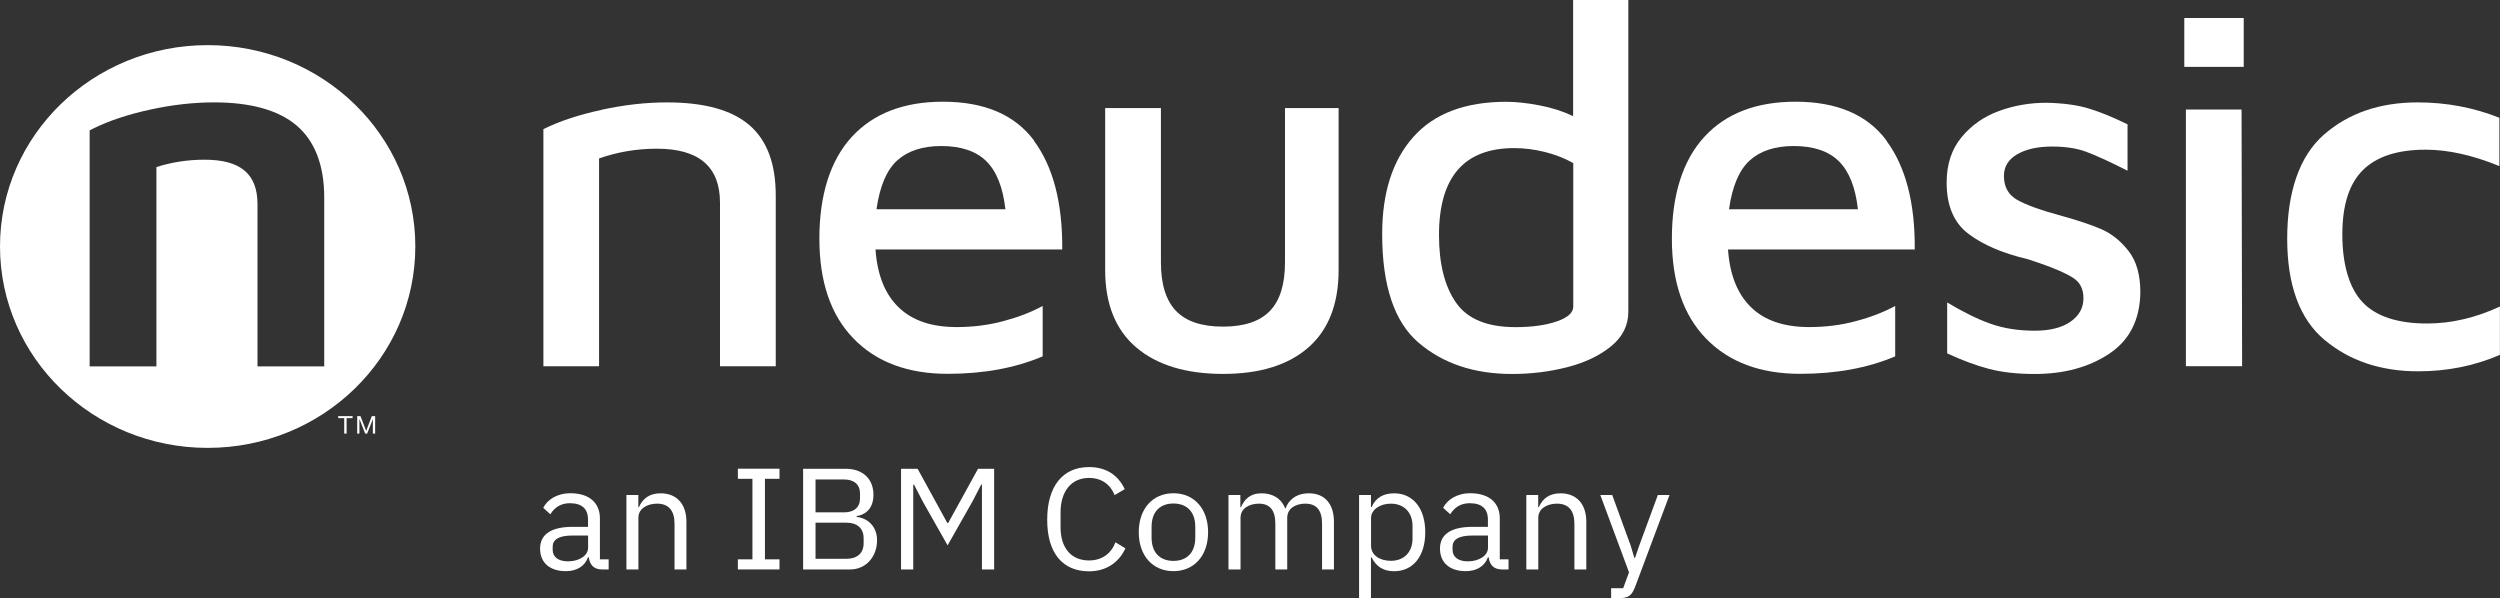 <svg width="117" height="28" viewBox="0 0 117 28" fill="none" xmlns="http://www.w3.org/2000/svg">
<rect x="0" y="0" width="117" height="28" fill="#333333" stroke="none"/>
<g clip-path="url(#clip0_2116_4132)">
<path d="M28.176 26.65C27.767 26.65 27.598 26.407 27.555 26.083H27.519C27.365 26.507 26.985 26.73 26.482 26.73C25.721 26.73 25.276 26.326 25.276 25.676C25.276 25.025 25.764 24.656 26.809 24.656H27.519V24.312C27.519 23.818 27.239 23.55 26.669 23.55C26.238 23.55 25.951 23.752 25.757 24.068L25.424 23.765C25.617 23.393 26.052 23.084 26.698 23.084C27.562 23.084 28.076 23.522 28.076 24.26V26.177H28.485V26.65H28.173H28.176ZM27.523 25.637V25.063H26.784C26.148 25.063 25.865 25.251 25.865 25.589V25.731C25.865 26.076 26.145 26.271 26.576 26.271C27.125 26.271 27.523 25.992 27.523 25.637Z" fill="white"/>
<path d="M29.317 26.65V23.167H29.874V23.734H29.902C30.078 23.341 30.383 23.087 30.918 23.087C31.657 23.087 32.124 23.574 32.124 24.416V26.65H31.568V24.51C31.568 23.891 31.288 23.571 30.753 23.571C30.308 23.571 29.877 23.786 29.877 24.232V26.65H29.321H29.317Z" fill="white"/>
<path d="M34.532 26.65V26.177H35.214V22.408H34.532V21.935H36.48V22.408H35.799V26.177H36.48V26.65H34.532Z" fill="white"/>
<path d="M37.583 21.939H39.581C40.382 21.939 40.877 22.419 40.877 23.153C40.877 23.887 40.41 24.107 40.091 24.152V24.194C40.439 24.214 41.046 24.503 41.046 25.286C41.046 26.069 40.511 26.65 39.793 26.65H37.586V21.939H37.583ZM38.167 23.978H39.51C39.969 23.978 40.249 23.741 40.249 23.324V23.094C40.249 22.676 39.969 22.44 39.51 22.44H38.167V23.978ZM38.167 26.152H39.61C40.113 26.152 40.418 25.895 40.418 25.422V25.192C40.418 24.719 40.113 24.461 39.61 24.461H38.167V26.149V26.152Z" fill="white"/>
<path d="M42.166 21.939H42.944L44.337 24.479H44.373L45.772 21.939H46.526V26.65H45.955V22.68H45.919L45.51 23.47L44.347 25.523L43.185 23.47L42.776 22.68H42.74V26.65H42.169V21.939H42.166Z" fill="white"/>
<path d="M49.009 24.322C49.009 22.749 49.741 21.859 50.965 21.859C51.773 21.859 52.329 22.238 52.638 22.892L52.164 23.17C51.97 22.683 51.565 22.367 50.965 22.367C50.129 22.367 49.634 23.007 49.634 23.974V24.677C49.634 25.641 50.129 26.229 50.965 26.229C51.586 26.229 52.01 25.892 52.203 25.38L52.67 25.662C52.365 26.323 51.773 26.737 50.965 26.737C49.741 26.737 49.009 25.898 49.009 24.326V24.322Z" fill="white"/>
<path d="M53.294 24.907C53.294 23.8 53.955 23.084 54.917 23.084C55.878 23.084 56.539 23.8 56.539 24.907C56.539 26.013 55.878 26.73 54.917 26.73C53.955 26.73 53.294 26.013 53.294 24.907ZM55.939 25.157V24.656C55.939 23.922 55.516 23.564 54.917 23.564C54.317 23.564 53.894 23.922 53.894 24.656V25.157C53.894 25.892 54.317 26.25 54.917 26.25C55.516 26.25 55.939 25.892 55.939 25.157Z" fill="white"/>
<path d="M57.493 26.65V23.167H58.049V23.734H58.078C58.24 23.376 58.491 23.087 59.047 23.087C59.521 23.087 59.952 23.296 60.149 23.797H60.163C60.296 23.418 60.644 23.087 61.258 23.087C61.99 23.087 62.428 23.574 62.428 24.416V26.65H61.872V24.51C61.872 23.894 61.627 23.571 61.086 23.571C60.648 23.571 60.242 23.786 60.242 24.232V26.65H59.686V24.51C59.686 23.891 59.442 23.571 58.914 23.571C58.477 23.571 58.057 23.786 58.057 24.232V26.65H57.5H57.493Z" fill="white"/>
<path d="M63.605 23.167H64.161V23.734H64.19C64.377 23.296 64.746 23.087 65.242 23.087C66.139 23.087 66.702 23.797 66.702 24.91C66.702 26.024 66.139 26.733 65.242 26.733C64.746 26.733 64.405 26.518 64.19 26.086H64.161V28.003H63.605V23.17V23.167ZM66.106 25.206V24.611C66.106 23.992 65.715 23.571 65.091 23.571C64.581 23.571 64.165 23.856 64.165 24.239V25.537C64.165 25.989 64.581 26.246 65.091 26.246C65.719 26.246 66.106 25.829 66.106 25.206Z" fill="white"/>
<path d="M70.291 26.65C69.882 26.65 69.713 26.407 69.67 26.083H69.634C69.48 26.507 69.099 26.73 68.597 26.73C67.84 26.73 67.391 26.326 67.391 25.676C67.391 25.025 67.879 24.656 68.924 24.656H69.634V24.312C69.634 23.818 69.354 23.55 68.784 23.55C68.353 23.55 68.066 23.752 67.872 24.068L67.538 23.765C67.732 23.393 68.166 23.084 68.812 23.084C69.677 23.084 70.19 23.522 70.19 24.26V26.177H70.6V26.65H70.287H70.291ZM69.638 25.637V25.063H68.898C68.263 25.063 67.98 25.251 67.98 25.589V25.731C67.98 26.076 68.26 26.271 68.69 26.271C69.239 26.271 69.638 25.992 69.638 25.637Z" fill="white"/>
<path d="M71.432 26.65V23.167H71.988V23.734H72.017C72.193 23.341 72.498 23.087 73.033 23.087C73.772 23.087 74.239 23.574 74.239 24.416V26.65H73.682V24.51C73.682 23.891 73.402 23.571 72.868 23.571C72.423 23.571 71.992 23.786 71.992 24.232V26.65H71.436H71.432Z" fill="white"/>
<path d="M77.584 23.167H78.133L76.525 27.461C76.363 27.878 76.22 28 75.689 28H75.401V27.527H75.965L76.238 26.786L74.895 23.167H75.452L76.317 25.537L76.485 26.104H76.521L76.715 25.537L77.587 23.167H77.584Z" fill="white"/>
<path d="M28.147 5.139C29.217 4.906 30.236 4.792 31.216 4.792C32.953 4.792 34.238 5.143 35.063 5.849C35.892 6.556 36.305 7.655 36.305 9.148V17.14H33.696V9.485C33.696 7.801 32.712 6.959 30.742 6.959C29.798 6.959 28.898 7.112 28.036 7.415V17.14H25.431V6.044C26.174 5.675 27.081 5.373 28.147 5.143V5.139Z" fill="white"/>
<path d="M48.385 6.583C49.285 7.794 49.73 9.492 49.713 11.674H40.974C41.056 12.861 41.415 13.765 42.054 14.381C42.693 15.001 43.597 15.307 44.774 15.307C45.535 15.307 46.264 15.216 46.96 15.028C47.656 14.844 48.266 14.607 48.797 14.319V16.678C47.505 17.224 46.027 17.495 44.354 17.495C42.485 17.495 41.013 16.945 39.947 15.846C38.878 14.746 38.347 13.188 38.347 11.162C38.347 9.137 38.853 7.509 39.861 6.409C40.87 5.31 42.294 4.76 44.132 4.76C46.07 4.76 47.487 5.366 48.392 6.576L48.385 6.583ZM41.989 7.509C41.494 7.958 41.171 8.72 41.02 9.795H47.053C46.938 8.769 46.641 8.017 46.16 7.544C45.679 7.071 44.975 6.834 44.049 6.834C43.174 6.834 42.485 7.06 41.989 7.509Z" fill="white"/>
<path d="M53.176 16.26C52.207 15.432 51.722 14.225 51.722 12.638V5.056H54.331V12.276C54.331 13.303 54.568 14.061 55.038 14.552C55.508 15.042 56.244 15.286 57.235 15.286C58.225 15.286 58.961 15.042 59.431 14.552C59.905 14.061 60.138 13.303 60.138 12.276V5.056H62.647V12.638C62.647 14.228 62.173 15.435 61.233 16.26C60.289 17.088 58.957 17.499 57.235 17.499C55.512 17.499 54.145 17.085 53.176 16.26Z" fill="white"/>
<path d="M76.206 0V14.59C76.206 15.234 75.933 15.773 75.388 16.215C74.842 16.657 74.153 16.98 73.328 17.189C72.499 17.398 71.648 17.502 70.769 17.502C68.996 17.502 67.542 17.019 66.397 16.044C65.256 15.074 64.686 13.376 64.686 10.954C64.686 9.012 65.174 7.495 66.15 6.403C67.126 5.31 68.576 4.764 70.496 4.764C70.945 4.764 71.461 4.819 72.046 4.931C72.635 5.042 73.159 5.213 73.622 5.435V0H76.202H76.206ZM73.625 7.631C73.227 7.405 72.786 7.234 72.297 7.112C71.809 6.991 71.332 6.931 70.869 6.931C68.518 6.931 67.345 8.288 67.345 10.999C67.345 12.346 67.611 13.403 68.142 14.165C68.673 14.927 69.599 15.31 70.923 15.31C71.684 15.31 72.326 15.223 72.847 15.046C73.367 14.868 73.629 14.635 73.629 14.346V7.631H73.625Z" fill="white"/>
<path d="M88.282 6.583C89.183 7.794 89.628 9.492 89.61 11.674H80.871C80.954 12.861 81.313 13.765 81.951 14.381C82.59 15.001 83.495 15.307 84.672 15.307C85.433 15.307 86.161 15.216 86.857 15.028C87.554 14.844 88.164 14.607 88.695 14.319V16.678C87.403 17.224 85.924 17.495 84.252 17.495C82.382 17.495 80.911 16.945 79.845 15.846C78.775 14.746 78.244 13.188 78.244 11.162C78.244 9.137 78.75 7.509 79.759 6.409C80.767 5.31 82.192 4.76 84.029 4.76C85.967 4.76 87.385 5.366 88.289 6.576L88.282 6.583ZM81.887 7.509C81.392 7.958 81.069 8.72 80.918 9.795H86.951C86.836 8.769 86.538 8.017 86.057 7.544C85.576 7.071 84.873 6.834 83.947 6.834C83.071 6.834 82.382 7.06 81.887 7.509Z" fill="white"/>
<path d="M93.077 17.262C92.474 17.102 91.824 16.862 91.128 16.538V14.155C91.875 14.604 92.553 14.938 93.163 15.154C93.777 15.369 94.462 15.477 95.223 15.477C95.934 15.477 96.493 15.338 96.899 15.056C97.305 14.774 97.505 14.409 97.505 13.96C97.505 13.511 97.34 13.205 97.01 12.996C96.68 12.787 96.167 12.561 95.471 12.321L94.9 12.13C93.741 11.858 92.819 11.465 92.133 10.95C91.444 10.435 91.103 9.635 91.103 8.542C91.103 7.693 91.336 6.987 91.799 6.423C92.262 5.863 92.847 5.453 93.551 5.195C94.254 4.938 94.993 4.809 95.772 4.809C96.565 4.826 97.236 4.917 97.782 5.087C98.327 5.254 98.923 5.501 99.569 5.821V7.989C98.708 7.554 98.058 7.258 97.62 7.098C97.183 6.938 96.655 6.858 96.045 6.858C95.367 6.858 94.821 6.98 94.405 7.22C93.992 7.46 93.784 7.798 93.784 8.233C93.784 8.748 93.992 9.12 94.405 9.353C94.817 9.586 95.463 9.823 96.343 10.063C97.172 10.289 97.829 10.505 98.317 10.714C98.805 10.922 99.235 11.263 99.609 11.737C99.982 12.21 100.168 12.857 100.168 13.675C100.151 14.959 99.666 15.919 98.715 16.552C97.764 17.186 96.601 17.502 95.227 17.502C94.398 17.502 93.683 17.422 93.081 17.262H93.077Z" fill="white"/>
<path d="M102.225 0.842H105.006V3.128H102.225V0.842ZM102.3 5.125H104.905L104.931 17.137H102.3V5.129V5.125Z" fill="white"/>
<path d="M108.792 15.912C107.626 14.934 107.041 13.351 107.041 11.169C107.041 8.988 107.615 7.297 108.767 6.295C109.916 5.293 111.376 4.792 113.149 4.792C114.491 4.792 115.765 5.032 116.971 5.512V7.773C115.712 7.259 114.563 7.005 113.519 7.005C112.213 7.005 111.233 7.321 110.59 7.954C109.944 8.588 109.621 9.597 109.621 10.975C109.621 12.353 109.937 13.476 110.565 14.141C111.193 14.806 112.205 15.14 113.594 15.14C114.721 15.14 115.855 14.875 116.996 14.346V16.608C115.805 17.123 114.531 17.377 113.174 17.377C111.419 17.377 109.959 16.886 108.792 15.909V15.912Z" fill="white"/>
<path d="M15.827 19.569H16.11V20.293H16.221V19.569H16.501V19.475H15.827V19.569Z" fill="white"/>
<path d="M17.137 20.164L16.871 19.475H16.717V20.293H16.821V19.614H16.825L17.09 20.293H17.183L17.449 19.614V20.293H17.557V19.475H17.402L17.137 20.164Z" fill="white"/>
<path d="M9.719 2.112C4.353 2.112 0 6.329 0 11.535C0 16.74 4.353 20.961 9.719 20.961C15.084 20.961 19.437 16.74 19.437 11.535C19.437 6.329 15.088 2.112 9.719 2.112ZM15.177 17.147H12.051V9.562C12.051 8.139 11.262 7.474 9.568 7.474C8.793 7.474 8.039 7.589 7.321 7.819V17.147H4.195V6.1L4.371 6.013C5.1 5.651 5.993 5.355 7.031 5.129C8.064 4.903 9.069 4.791 10.017 4.791C11.739 4.791 13.042 5.157 13.885 5.877C14.739 6.608 15.174 7.739 15.174 9.245V17.151L15.177 17.147Z" fill="white"/>
</g>
<defs>
<clipPath id="clip0_2116_4132">
<rect width="117" height="28" fill="white"/>
</clipPath>
</defs>
</svg>
